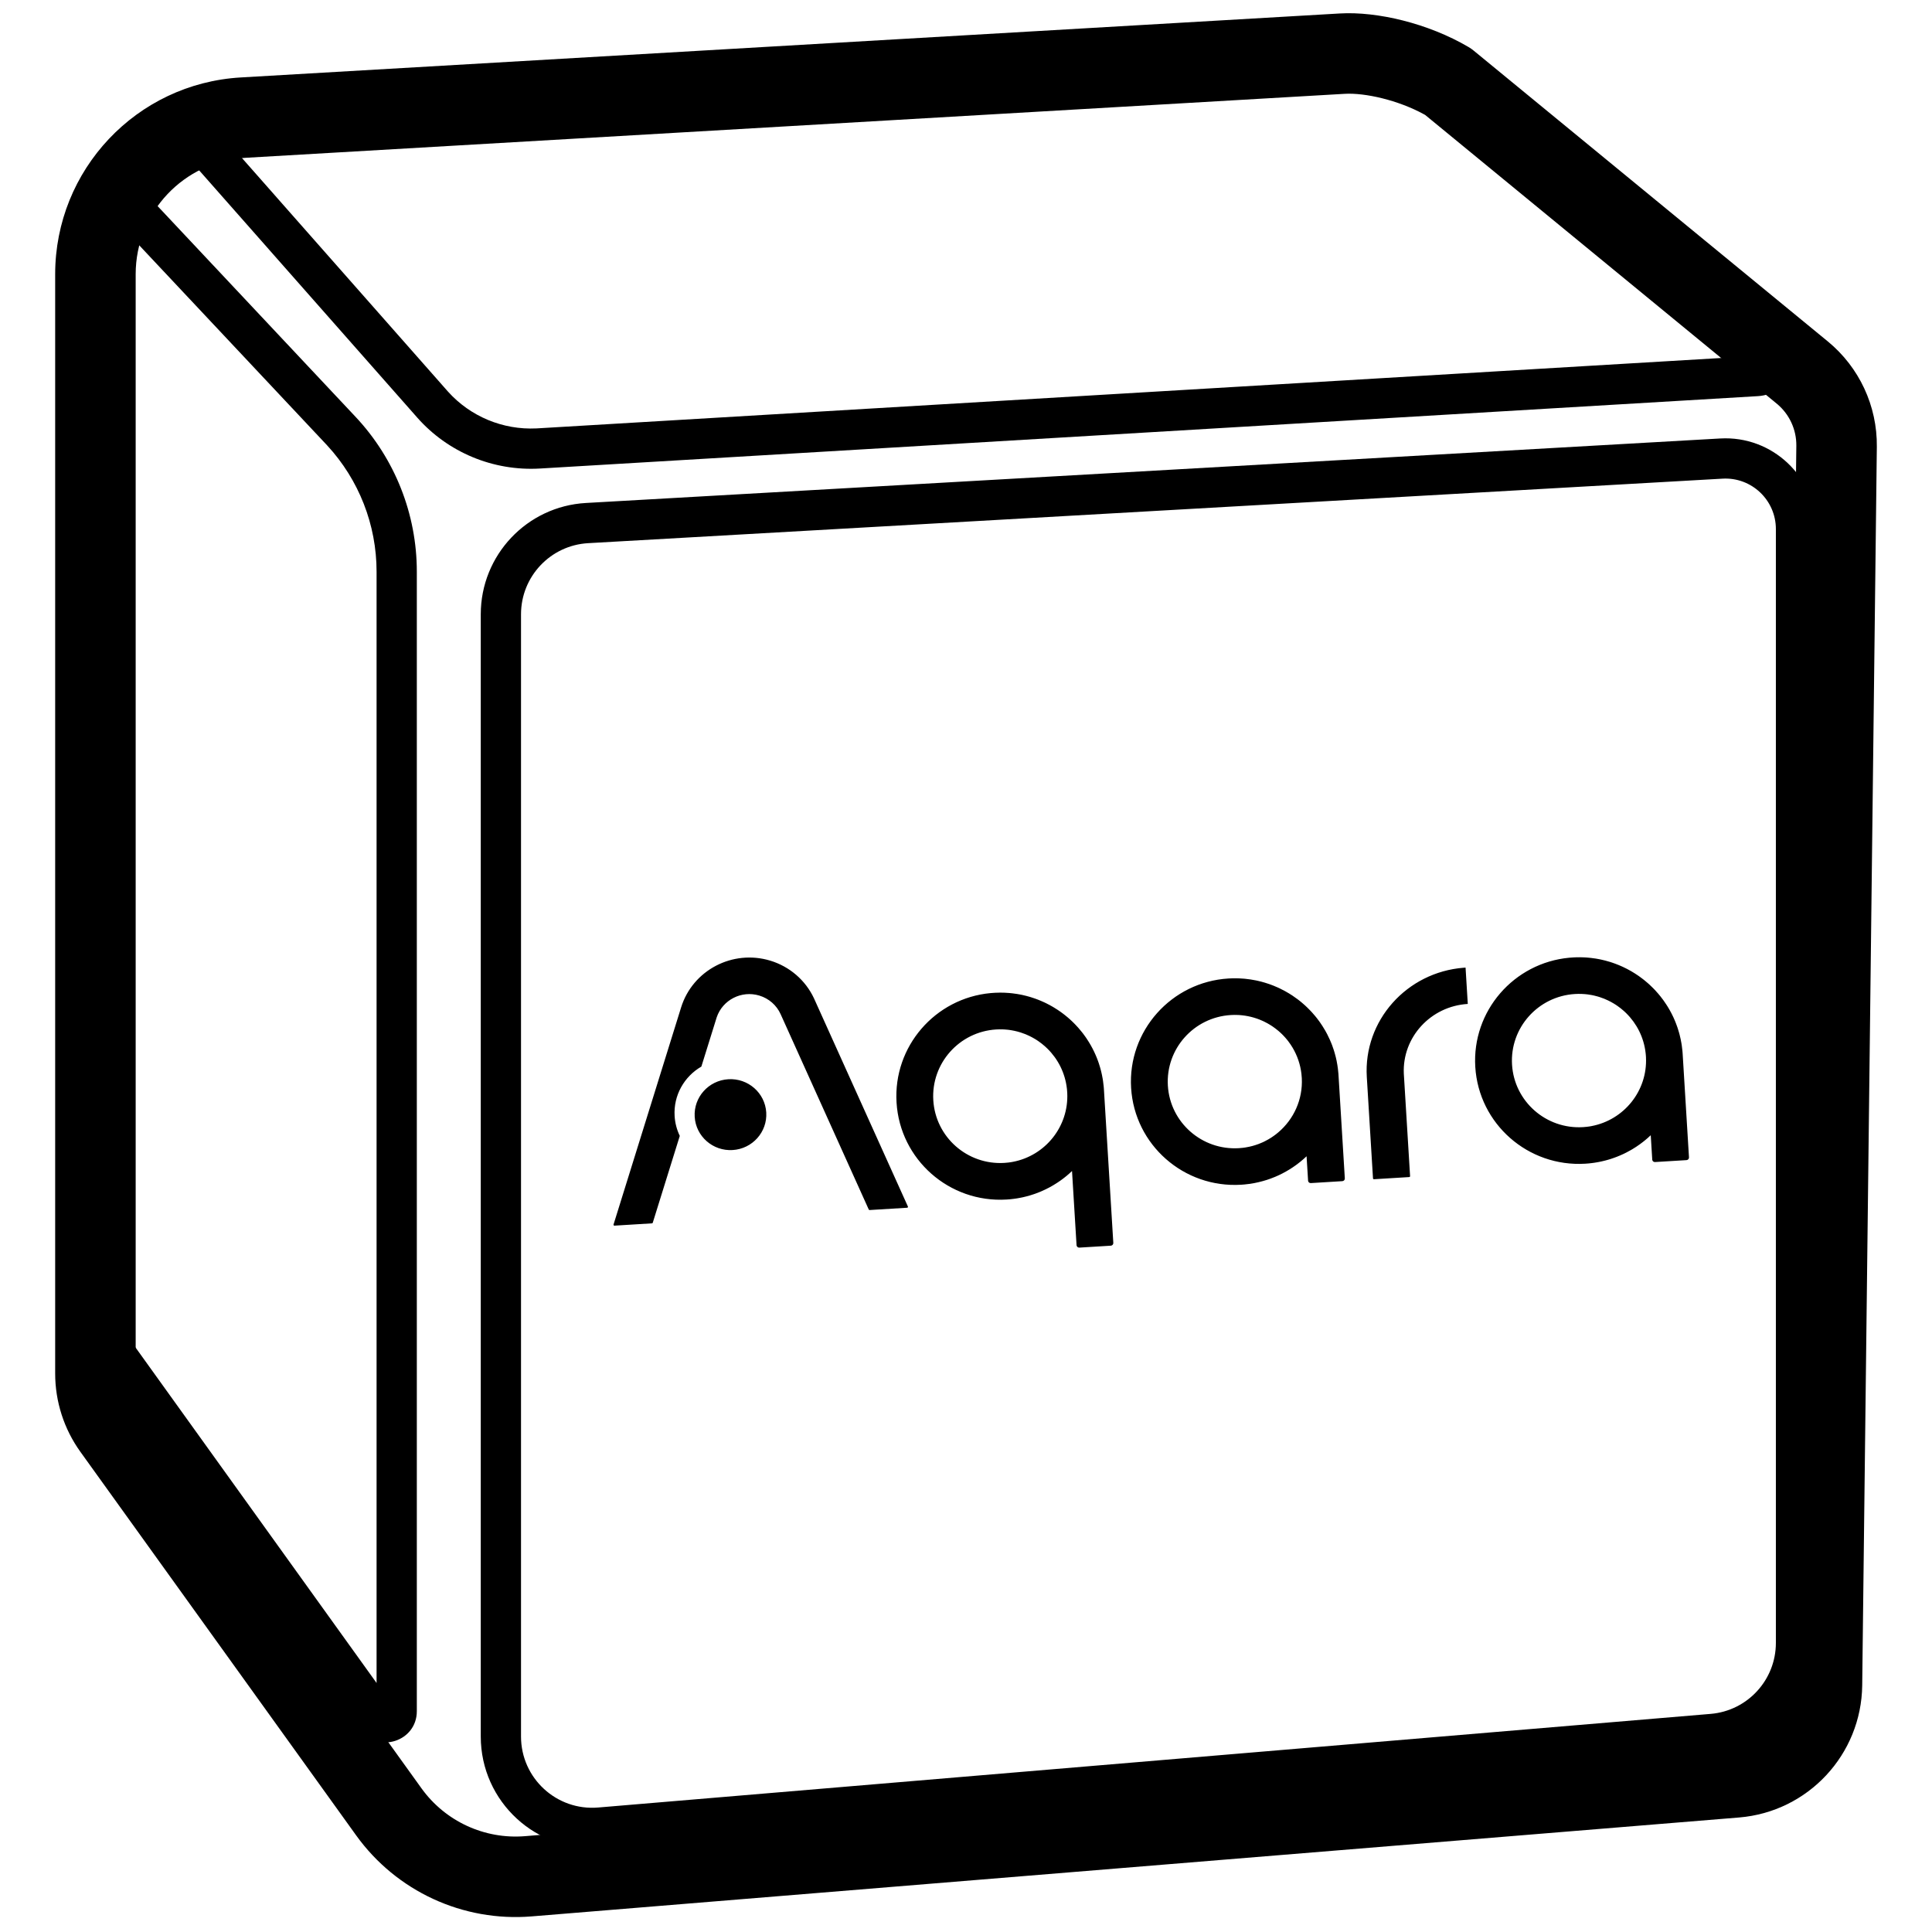 <svg height="960" viewBox="0 0 960 960" width="960" xmlns="http://www.w3.org/2000/svg"><g  xmlns="http://www.w3.org/2000/svg" height="960" viewBox="0 0 960 960" width="960"><g fill="#000" fill-rule="nonzero"><path d="m665.826 6.689-546.213 31.796c-51.765 3.014-92.199 45.892-92.199 97.762v546.243c0 13.969 4.385 27.583 12.54 38.922l136.987 190.531c19.991 27.804 53.084 43.098 87.207 40.304l599.986-49.147c34.277-2.809 60.78-31.251 61.186-65.648l7.269-615.487c.227-20.235-8.729-39.472-24.357-52.307l-175.977-144.509c-.801-.658-1.652-1.253-2.546-1.779-20.054-11.806-45.462-17.754-63.883-16.682zm41.714 50.088.612.337 174.694 143.456c6.25 5.133 9.834 12.831 9.743 20.931l-7.266 615.48c-.162 13.759-10.759 25.131-24.455 26.253l-599.985 49.147c-20.136 1.649-39.665-7.377-51.464-23.788l-136.988-190.533c-3.262-4.535-5.016-9.981-5.016-15.57v-546.243c0-30.687 23.915-56.048 54.523-57.83l546.214-31.796c10.105-.588 26.5 3.111 39.389 10.156z"></path><path d="m854.806 217.873-563.691 32.055c-29.312 1.667-52.225 25.936-52.225 55.309v557.631c0 32.427 27.709 57.924 60.004 55.205l552.805-46.523c28.679-2.414 50.724-26.41 50.724-55.205v-553.456c0-25.905-21.764-46.485-47.616-45.015zm27.616 45.015v553.456c0 18.403-14.084 33.734-32.401 35.276l-552.805 46.524c-20.624 1.736-38.326-14.552-38.326-35.276v-557.631c0-18.772 14.639-34.277 33.36-35.341l563.692-32.055c14.375-.818 26.481 10.63 26.481 25.047z"></path><path d="m176.634 207.08-99.93-106.387c-10.484-11.241-23.655-9.038-31.365 2.818-5.014 7.71-7.925 19.516-7.925 30.655v514.794c0 8.589 2.694 16.961 7.706 23.936l133.931 186.419c8.776 12.213 28.067 6.015 28.067-9.03v-566.254c0-28.59-10.899-56.106-30.484-76.952zm-114.509-92.695 99.932 106.389.506.543c15.783 17.072 24.555 39.461 24.555 62.715v552.235l-125.755-175.039c-2.568-3.574-3.949-7.864-3.949-12.267v-514.794c0-7.364 1.901-15.236 4.512-19.468z"></path><path d="m685.221 16.617-549.967 32.203.32-.001c-11.311 0-22.345 3.195-30.142 8.479-4.292 2.908-7.56 6.412-9.311 10.489-2.418 5.629-1.607 11.802 2.539 16.521l108.538 123.047c15.317 17.43 37.894 26.829 61.133 25.451l605.271-35.975c16.322-.969 22.98-21.448 10.281-31.776l-169.324-137.664c-7.908-6.43-20.01-11.315-29.337-10.773zm16.72 26.291 165.155 134.274-599.952 35.659-.582.031c-16.687.815-32.852-5.915-43.968-18.3l-106.28-120.483.337-.235c4.283-2.902 11.162-4.935 18.381-5.032l.542-.004c.195 0 .39-.006.585-.017l550.228-32.219c3.66-.213 10.871 2.658 15.246 6.079z"></path></g><path fill-rule="evenodd" clip-rule="evenodd" d="M 383.055 471.407 C 392.454 474.887 399.905 482.138 403.58 491.342 L 443.883 597.522 C 443.971 597.749 443.857 598.011 443.623 598.104 L 443.462 598.131 L 424.8 598.131 C 424.612 598.131 424.444 598.016 424.377 597.837 L 386.589 498.277 C 384.862 493.711 381.22 490.117 376.601 488.41 C 367.906 485.183 358.234 489.428 354.785 497.896 L 345.682 521.867 C 336.919 526.252 330.915 535.235 330.915 545.603 C 330.915 549.137 331.61 552.512 332.876 555.597 L 316.844 597.837 C 316.777 598.016 316.611 598.131 316.423 598.131 L 297.76 598.137 C 297.513 598.137 297.311 597.937 297.311 597.684 L 297.338 597.522 L 337.428 491.898 C 344.296 473.79 364.725 464.615 383.055 471.407 Z M 491.405 494.18 L 493.554 494.16 L 496.184 494.248 L 498.252 494.416 L 500.548 494.696 L 502.154 494.957 L 504.485 495.425 L 506.137 495.827 L 507.142 496.094 L 509.002 496.664 L 510.582 497.2 L 511.313 497.474 L 513.272 498.257 L 514.699 498.886 L 516.245 499.635 L 517.898 500.499 L 518.695 500.947 L 520.248 501.872 L 521.721 502.816 L 522.357 503.251 L 524.064 504.476 L 525.43 505.533 L 526.667 506.563 L 527.457 507.254 L 528.709 508.405 L 529.458 509.135 L 530.243 509.931 L 531.06 510.795 L 531.856 511.679 L 532.545 512.482 L 533.804 514.021 L 535.404 516.191 L 536 517.046 L 536.97 518.56 L 537.607 519.604 L 538.677 521.526 L 539.447 523.025 L 540.29 524.825 L 540.954 526.393 L 541.562 527.972 L 542.072 529.431 L 542.498 530.777 L 542.841 531.962 L 543.061 532.804 C 543.229 533.447 543.382 534.089 543.523 534.739 L 543.75 535.864 L 543.952 536.996 L 544.132 538.141 C 544.233 538.823 544.32 539.505 544.394 540.187 L 544.486 541.226 C 544.567 542.115 544.621 543.019 544.648 543.923 L 544.675 544.962 L 544.675 621.82 C 544.675 622.544 544.091 623.127 543.369 623.127 L 527.679 623.127 C 527.01 623.127 526.46 622.625 526.386 621.974 L 526.373 621.82 L 526.373 584.911 L 524.741 586.237 L 523.409 587.24 L 522.357 587.976 L 521.446 588.591 L 520.276 589.342 L 518.856 590.186 L 516.915 591.249 L 516.058 591.685 L 514.512 592.427 L 512.444 593.311 L 510.689 593.988 L 509.76 594.316 L 507.517 595.025 L 506.7 595.252 L 504.791 595.734 L 502.924 596.129 L 501.239 596.43 L 500.299 596.565 L 498.52 596.785 L 497.678 596.865 L 496.35 596.966 L 494.73 597.047 L 493.045 597.072 C 464.528 597.072 441.406 574.033 441.406 545.617 C 441.406 517.743 463.644 495.044 491.405 494.18 Z M 459.708 545.617 C 459.708 527.268 474.635 512.395 493.045 512.395 C 494.135 512.395 495.212 512.448 496.278 512.549 L 497.066 512.635 L 498.667 512.863 L 499.477 513.01 L 500.413 513.211 L 501.914 513.586 L 503.48 514.055 L 505.12 514.643 C 505.829 514.919 506.525 515.219 507.209 515.54 L 507.698 515.769 L 509.352 516.638 L 510.656 517.409 C 511.131 517.703 511.607 518.011 512.067 518.332 L 512.845 518.888 L 513.635 519.491 C 514.759 520.373 515.816 521.318 516.821 522.336 L 517.885 523.467 C 522.812 528.949 525.938 536.072 526.333 543.916 L 526.354 544.338 L 526.373 546.079 C 526.139 562.761 513.575 576.477 497.348 578.559 L 496.325 578.678 L 494.972 578.779 L 493.045 578.832 C 474.635 578.832 459.708 563.959 459.708 545.617 Z M 358.662 528.962 C 368.496 528.962 376.475 536.855 376.475 546.595 C 376.475 556.328 368.496 564.219 358.662 564.219 C 348.822 564.219 340.85 556.328 340.85 546.595 C 340.85 536.855 348.822 528.962 358.662 528.962 Z M 634.99 500.653 L 634.106 500.171 L 631.824 499.033 L 630.016 498.223 L 627.714 497.319 C 626.556 496.891 625.378 496.509 624.186 496.162 L 623.323 495.926 C 621.575 495.459 619.794 495.078 617.98 494.79 L 617.458 494.71 L 615.008 494.409 L 613.704 494.301 C 612.425 494.207 611.139 494.153 609.834 494.153 C 581.318 494.153 558.204 517.14 558.204 545.496 C 558.204 573.852 581.318 596.84 609.834 596.84 L 611.474 596.813 L 613.924 596.679 L 616.529 596.412 L 618.57 596.102 L 620.637 595.707 L 622.672 595.24 L 624.595 594.709 L 626.957 593.948 L 628.683 593.311 L 630.619 592.508 L 632.661 591.557 L 634.301 590.713 L 636 589.764 L 638.068 588.492 L 639.977 587.186 C 641.008 586.45 642.006 585.674 642.969 584.87 L 643.17 584.702 L 643.177 596.986 C 643.251 597.637 643.805 598.137 644.476 598.137 L 660.158 598.137 C 660.882 598.137 661.47 597.556 661.47 596.84 L 661.47 544.847 L 661.363 542.249 L 661.21 540.362 L 660.956 538.213 L 660.662 536.393 L 660.227 534.264 L 659.87 532.763 L 659.202 530.401 L 658.82 529.229 L 658.219 527.537 L 657.079 524.746 L 656.229 522.931 L 655.004 520.609 L 653.987 518.868 L 653.413 517.95 L 652.435 516.471 L 651.683 515.419 L 650.294 513.599 L 649.509 512.642 L 647.983 510.902 L 646.872 509.723 L 645.486 508.358 L 644.615 507.548 L 643.523 506.584 L 641.041 504.589 L 639.394 503.398 L 637.373 502.06 L 634.99 500.653 Z M 609.834 512.354 C 591.426 512.354 576.505 527.188 576.505 545.496 C 576.505 563.798 591.426 578.639 609.834 578.639 L 611.862 578.579 L 613.013 578.491 L 614.915 578.256 L 615.243 578.202 C 616.179 578.056 617.11 577.861 618.027 577.634 L 619.694 577.172 L 621.429 576.582 L 622.111 576.329 L 623.027 575.94 L 624.674 575.184 L 626.221 574.368 L 627.46 573.63 L 628.591 572.901 L 629.888 571.971 C 637.889 565.974 643.083 556.474 643.17 545.765 L 643.116 543.589 C 642.849 538.89 641.591 534.452 639.556 530.474 L 638.638 528.802 L 637.6 527.149 L 637.171 526.519 L 636.349 525.408 L 635.598 524.464 L 634.709 523.427 L 634.052 522.724 L 633.109 521.766 L 631.676 520.461 L 630.217 519.269 L 629.058 518.419 L 627.841 517.602 L 626.221 516.626 L 625.437 516.204 L 623.805 515.392 L 622.506 514.831 L 620.987 514.255 L 619.72 513.835 L 618.476 513.478 L 617.076 513.137 L 615.665 512.857 L 614.231 512.635 L 613.395 512.542 C 612.23 512.415 611.039 512.354 609.834 512.354 Z M 816.284 507.836 L 815.608 507.221 L 814.055 505.895 L 813.097 505.125 L 811.511 503.934 L 809.878 502.796 L 807.856 501.517 L 806.048 500.487 L 805.025 499.944 L 803.746 499.302 L 802.045 498.518 L 800.627 497.916 L 799.469 497.461 L 797.158 496.657 L 795.291 496.094 L 794.287 495.82 L 792.641 495.419 L 790.312 494.957 L 788.697 494.696 L 787.793 494.568 L 786.402 494.416 L 784.822 494.281 L 782.974 494.187 L 781.703 494.16 L 779.554 494.18 C 751.8 495.044 729.563 517.69 729.563 545.496 C 729.563 573.852 752.677 596.84 781.194 596.84 L 782.888 596.813 L 784.501 596.733 L 785.827 596.632 L 787.419 596.464 L 788.45 596.331 L 789.388 596.19 L 791.074 595.896 L 792.159 595.674 L 792.942 595.501 L 794.026 595.24 L 795.666 594.79 L 797.152 594.336 L 798.839 593.76 L 800.6 593.091 L 802.005 592.494 L 804.215 591.463 L 805.072 591.029 L 807.013 589.97 L 808.974 588.779 L 810.506 587.762 L 811.558 587.025 L 812.897 586.021 L 814.529 584.702 L 814.536 596.986 C 814.61 597.637 815.166 598.137 815.835 598.137 L 831.518 598.137 C 832.243 598.137 832.824 597.556 832.824 596.84 L 832.824 544.847 L 832.797 543.81 C 832.77 542.906 832.717 542.009 832.644 541.118 L 832.543 540.088 L 832.288 538.038 C 832.175 537.277 832.048 536.519 831.9 535.763 L 831.673 534.645 L 831.211 532.718 L 830.991 531.874 L 830.408 529.927 L 830.019 528.749 L 829.398 527.048 L 829.104 526.317 L 828.44 524.751 L 827.603 522.958 L 826.833 521.459 L 826.257 520.42 L 825.119 518.506 L 824.724 517.871 L 823.56 516.137 L 822.589 514.804 L 821.424 513.319 L 820.701 512.435 L 820.006 511.638 L 818.399 509.891 L 817.609 509.101 L 816.284 507.836 Z M 781.194 512.354 C 762.785 512.354 747.864 527.188 747.864 545.496 C 747.864 563.798 762.785 578.639 781.194 578.639 L 783.122 578.584 L 784.474 578.485 L 785.498 578.364 C 801.724 576.288 814.296 562.606 814.522 545.958 L 814.522 544.881 L 814.482 543.804 C 814.087 535.978 810.962 528.868 806.036 523.4 L 805.446 522.765 L 804.971 522.269 C 803.973 521.257 802.909 520.313 801.791 519.437 L 800.995 518.834 L 800.217 518.279 C 799.756 517.957 799.288 517.649 798.805 517.355 L 797.5 516.586 L 795.846 515.722 L 795.365 515.488 C 794.681 515.167 793.979 514.872 793.277 514.596 L 792.373 514.263 L 790.571 513.68 L 789.46 513.379 L 787.625 512.969 L 786.817 512.823 L 786 512.697 L 784.426 512.509 C 783.362 512.408 782.285 512.354 781.194 512.354 Z M 727.754 514.028 L 727.754 495.941 L 726.891 495.948 C 698.401 496.404 675.448 519.168 675.448 547.19 L 675.448 597.684 C 675.448 597.937 675.65 598.137 675.897 598.137 L 693.454 598.137 C 693.703 598.137 693.911 597.937 693.911 597.684 L 693.911 546.64 C 694.212 528.581 709.247 514.028 727.754 514.028 Z" style="transform-box: fill-box; transform-origin: 50% 50%;" transform="matrix(0.998, -0.061, 0.061, 0.998, -0, -0)"></path></g></svg>
